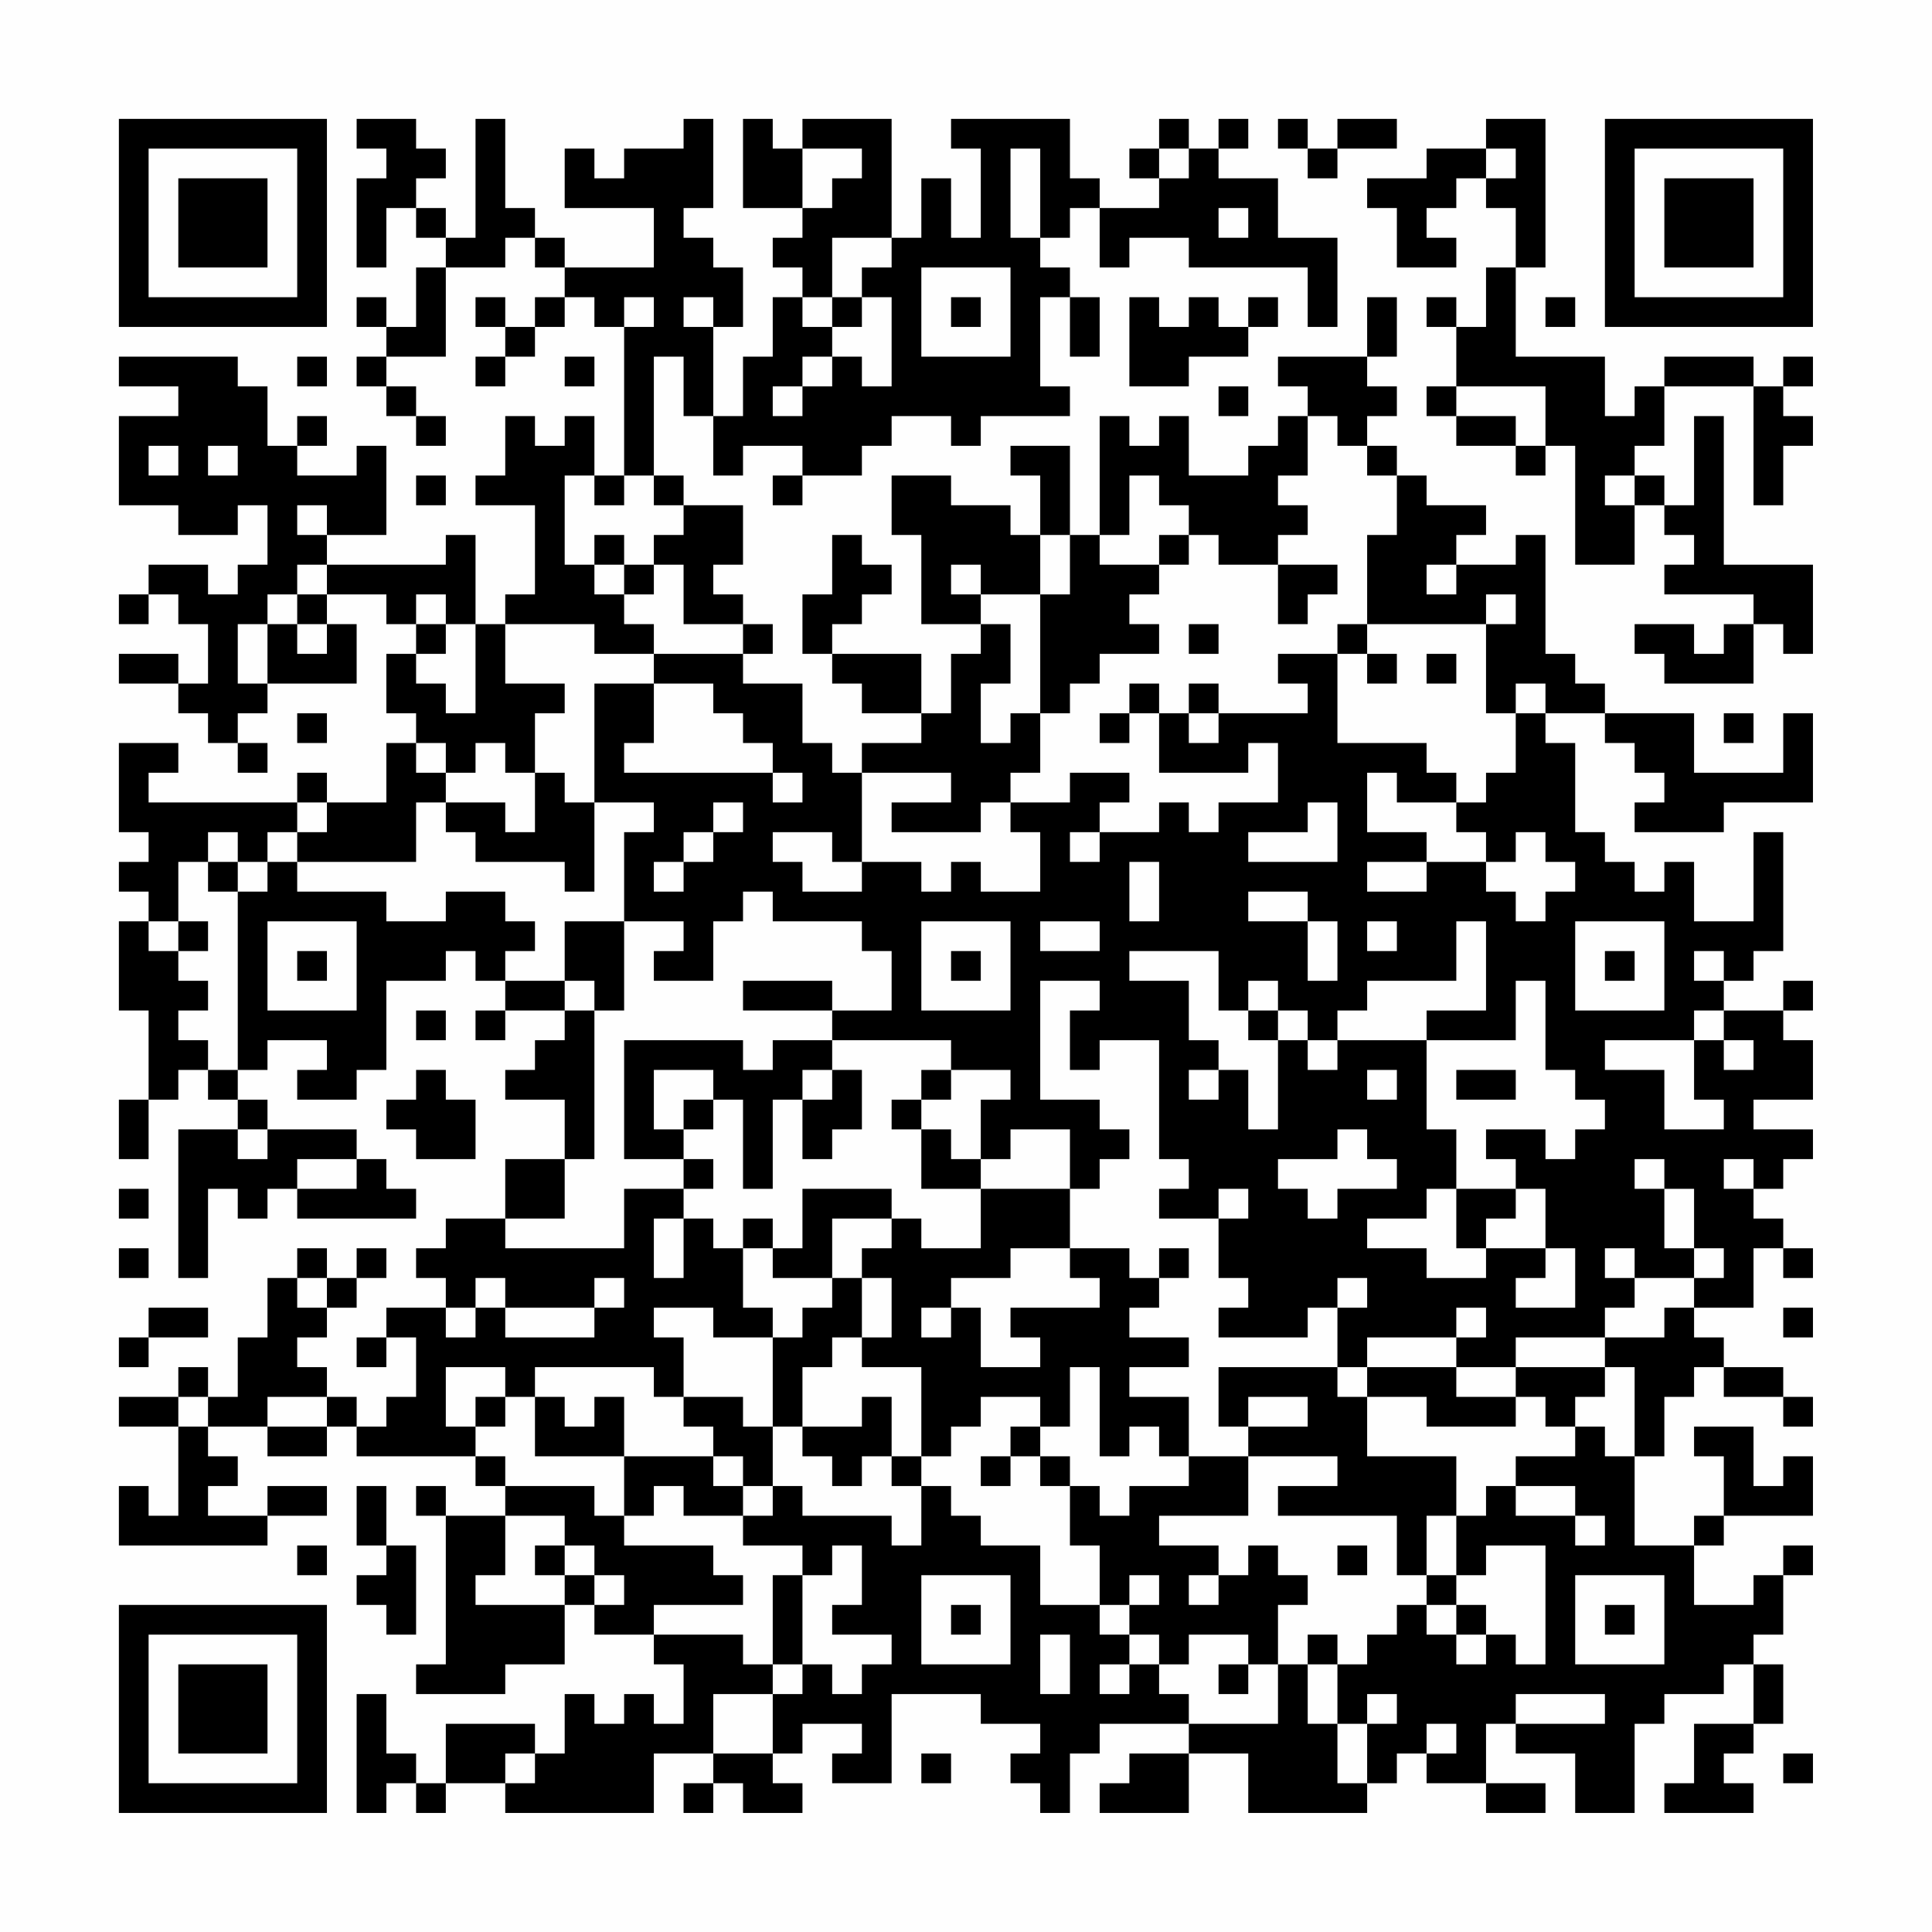 <?xml version="1.0" encoding="UTF-8"?>
<svg xmlns="http://www.w3.org/2000/svg" version="1.1" width="300" height="300" viewBox="0 0 300 300"><rect x="0" y="0" width="300" height="300" fill="#fefefe"/><g transform="scale(4.615)"><g transform="translate(4,4)"><path fill-rule="evenodd" d="M8 0L8 1L9 1L9 2L8 2L8 5L9 5L9 3L10 3L10 4L11 4L11 5L10 5L10 7L9 7L9 6L8 6L8 7L9 7L9 8L8 8L8 9L9 9L9 10L10 10L10 11L11 11L11 10L10 10L10 9L9 9L9 8L11 8L11 5L13 5L13 4L14 4L14 5L15 5L15 6L14 6L14 7L13 7L13 6L12 6L12 7L13 7L13 8L12 8L12 9L13 9L13 8L14 8L14 7L15 7L15 6L16 6L16 7L17 7L17 12L16 12L16 10L15 10L15 11L14 11L14 10L13 10L13 12L12 12L12 13L14 13L14 16L13 16L13 17L12 17L12 14L11 14L11 15L7 15L7 14L9 14L9 11L8 11L8 12L6 12L6 11L7 11L7 10L6 10L6 11L5 11L5 9L4 9L4 8L0 8L0 9L2 9L2 10L0 10L0 13L2 13L2 14L4 14L4 13L5 13L5 15L4 15L4 16L3 16L3 15L1 15L1 16L0 16L0 17L1 17L1 16L2 16L2 17L3 17L3 19L2 19L2 18L0 18L0 19L2 19L2 20L3 20L3 21L4 21L4 22L5 22L5 21L4 21L4 20L5 20L5 19L8 19L8 17L7 17L7 16L9 16L9 17L10 17L10 18L9 18L9 20L10 20L10 21L9 21L9 23L7 23L7 22L6 22L6 23L1 23L1 22L2 22L2 21L0 21L0 24L1 24L1 25L0 25L0 26L1 26L1 27L0 27L0 30L1 30L1 33L0 33L0 35L1 35L1 33L2 33L2 32L3 32L3 33L4 33L4 34L2 34L2 39L3 39L3 36L4 36L4 37L5 37L5 36L6 36L6 37L10 37L10 36L9 36L9 35L8 35L8 34L5 34L5 33L4 33L4 32L5 32L5 31L7 31L7 32L6 32L6 33L8 33L8 32L9 32L9 29L11 29L11 28L12 28L12 29L13 29L13 30L12 30L12 31L13 31L13 30L15 30L15 31L14 31L14 32L13 32L13 33L15 33L15 35L13 35L13 37L11 37L11 38L10 38L10 39L11 39L11 40L9 40L9 41L8 41L8 42L9 42L9 41L10 41L10 43L9 43L9 44L8 44L8 43L7 43L7 42L6 42L6 41L7 41L7 40L8 40L8 39L9 39L9 38L8 38L8 39L7 39L7 38L6 38L6 39L5 39L5 41L4 41L4 43L3 43L3 42L2 42L2 43L0 43L0 44L2 44L2 47L1 47L1 46L0 46L0 48L5 48L5 47L7 47L7 46L5 46L5 47L3 47L3 46L4 46L4 45L3 45L3 44L5 44L5 45L7 45L7 44L8 44L8 45L12 45L12 46L13 46L13 47L11 47L11 46L10 46L10 47L11 47L11 52L10 52L10 53L13 53L13 52L15 52L15 50L16 50L16 51L18 51L18 52L19 52L19 54L18 54L18 53L17 53L17 54L16 54L16 53L15 53L15 55L14 55L14 54L11 54L11 56L10 56L10 55L9 55L9 53L8 53L8 57L9 57L9 56L10 56L10 57L11 57L11 56L13 56L13 57L18 57L18 55L20 55L20 56L19 56L19 57L20 57L20 56L21 56L21 57L23 57L23 56L22 56L22 55L23 55L23 54L25 54L25 55L24 55L24 56L26 56L26 53L29 53L29 54L31 54L31 55L30 55L30 56L31 56L31 57L32 57L32 55L33 55L33 54L36 54L36 55L34 55L34 56L33 56L33 57L36 57L36 55L38 55L38 57L42 57L42 56L43 56L43 55L44 55L44 56L46 56L46 57L48 57L48 56L46 56L46 54L47 54L47 55L49 55L49 57L51 57L51 54L52 54L52 53L54 53L54 52L55 52L55 54L53 54L53 56L52 56L52 57L55 57L55 56L54 56L54 55L55 55L55 54L56 54L56 52L55 52L55 51L56 51L56 49L57 49L57 48L56 48L56 49L55 49L55 50L53 50L53 48L54 48L54 47L57 47L57 45L56 45L56 46L55 46L55 44L53 44L53 45L54 45L54 47L53 47L53 48L51 48L51 45L52 45L52 43L53 43L53 42L54 42L54 43L56 43L56 44L57 44L57 43L56 43L56 42L54 42L54 41L53 41L53 40L55 40L55 38L56 38L56 39L57 39L57 38L56 38L56 37L55 37L55 36L56 36L56 35L57 35L57 34L55 34L55 33L57 33L57 31L56 31L56 30L57 30L57 29L56 29L56 30L54 30L54 29L55 29L55 28L56 28L56 24L55 24L55 27L53 27L53 25L52 25L52 26L51 26L51 25L50 25L50 24L49 24L49 21L48 21L48 20L50 20L50 21L51 21L51 22L52 22L52 23L51 23L51 24L54 24L54 23L57 23L57 20L56 20L56 22L53 22L53 20L50 20L50 19L49 19L49 18L48 18L48 14L47 14L47 15L45 15L45 14L46 14L46 13L44 13L44 12L43 12L43 11L42 11L42 10L43 10L43 9L42 9L42 8L43 8L43 6L42 6L42 8L39 8L39 9L40 9L40 10L39 10L39 11L38 11L38 12L36 12L36 10L35 10L35 11L34 11L34 10L33 10L33 14L32 14L32 11L30 11L30 12L31 12L31 14L30 14L30 13L28 13L28 12L26 12L26 14L27 14L27 17L29 17L29 18L28 18L28 20L27 20L27 18L24 18L24 17L25 17L25 16L26 16L26 15L25 15L25 14L24 14L24 16L23 16L23 18L24 18L24 19L25 19L25 20L27 20L27 21L25 21L25 22L24 22L24 21L23 21L23 19L21 19L21 18L22 18L22 17L21 17L21 16L20 16L20 15L21 15L21 13L19 13L19 12L18 12L18 8L19 8L19 10L20 10L20 12L21 12L21 11L23 11L23 12L22 12L22 13L23 13L23 12L25 12L25 11L26 11L26 10L28 10L28 11L29 11L29 10L32 10L32 9L31 9L31 6L32 6L32 8L33 8L33 6L32 6L32 5L31 5L31 4L32 4L32 3L33 3L33 5L34 5L34 4L36 4L36 5L40 5L40 7L41 7L41 4L39 4L39 2L37 2L37 1L38 1L38 0L37 0L37 1L36 1L36 0L35 0L35 1L34 1L34 2L35 2L35 3L33 3L33 2L32 2L32 0L28 0L28 1L29 1L29 4L28 4L28 2L27 2L27 4L26 4L26 0L23 0L23 1L22 1L22 0L21 0L21 3L23 3L23 4L22 4L22 5L23 5L23 6L22 6L22 8L21 8L21 10L20 10L20 7L21 7L21 5L20 5L20 4L19 4L19 3L20 3L20 0L19 0L19 1L17 1L17 2L16 2L16 1L15 1L15 3L18 3L18 5L15 5L15 4L14 4L14 3L13 3L13 0L12 0L12 4L11 4L11 3L10 3L10 2L11 2L11 1L10 1L10 0ZM39 0L39 1L40 1L40 2L41 2L41 1L43 1L43 0L41 0L41 1L40 1L40 0ZM46 0L46 1L44 1L44 2L42 2L42 3L43 3L43 5L45 5L45 4L44 4L44 3L45 3L45 2L46 2L46 3L47 3L47 5L46 5L46 7L45 7L45 6L44 6L44 7L45 7L45 9L44 9L44 10L45 10L45 11L47 11L47 12L48 12L48 11L49 11L49 15L51 15L51 13L52 13L52 14L53 14L53 15L52 15L52 16L55 16L55 17L54 17L54 18L53 18L53 17L51 17L51 18L52 18L52 19L55 19L55 17L56 17L56 18L57 18L57 15L54 15L54 10L53 10L53 13L52 13L52 12L51 12L51 11L52 11L52 9L55 9L55 13L56 13L56 11L57 11L57 10L56 10L56 9L57 9L57 8L56 8L56 9L55 9L55 8L52 8L52 9L51 9L51 10L50 10L50 8L47 8L47 5L48 5L48 0ZM23 1L23 3L24 3L24 2L25 2L25 1ZM30 1L30 4L31 4L31 1ZM35 1L35 2L36 2L36 1ZM46 1L46 2L47 2L47 1ZM37 3L37 4L38 4L38 3ZM24 4L24 6L23 6L23 7L24 7L24 8L23 8L23 9L22 9L22 10L23 10L23 9L24 9L24 8L25 8L25 9L26 9L26 6L25 6L25 5L26 5L26 4ZM27 5L27 8L30 8L30 5ZM17 6L17 7L18 7L18 6ZM19 6L19 7L20 7L20 6ZM24 6L24 7L25 7L25 6ZM28 6L28 7L29 7L29 6ZM34 6L34 9L36 9L36 8L38 8L38 7L39 7L39 6L38 6L38 7L37 7L37 6L36 6L36 7L35 7L35 6ZM48 6L48 7L49 7L49 6ZM6 8L6 9L7 9L7 8ZM15 8L15 9L16 9L16 8ZM37 9L37 10L38 10L38 9ZM45 9L45 10L47 10L47 11L48 11L48 9ZM40 10L40 12L39 12L39 13L40 13L40 14L39 14L39 15L37 15L37 14L36 14L36 13L35 13L35 12L34 12L34 14L33 14L33 15L35 15L35 16L34 16L34 17L35 17L35 18L33 18L33 19L32 19L32 20L31 20L31 16L32 16L32 14L31 14L31 16L29 16L29 15L28 15L28 16L29 16L29 17L30 17L30 19L29 19L29 21L30 21L30 20L31 20L31 22L30 22L30 23L29 23L29 24L26 24L26 23L28 23L28 22L25 22L25 25L24 25L24 24L22 24L22 25L23 25L23 26L25 26L25 25L27 25L27 26L28 26L28 25L29 25L29 26L31 26L31 24L30 24L30 23L32 23L32 22L34 22L34 23L33 23L33 24L32 24L32 25L33 25L33 24L35 24L35 23L36 23L36 24L37 24L37 23L39 23L39 21L38 21L38 22L35 22L35 20L36 20L36 21L37 21L37 20L40 20L40 19L39 19L39 18L41 18L41 21L44 21L44 22L45 22L45 23L43 23L43 22L42 22L42 24L44 24L44 25L42 25L42 26L44 26L44 25L46 25L46 26L47 26L47 27L48 27L48 26L49 26L49 25L48 25L48 24L47 24L47 25L46 25L46 24L45 24L45 23L46 23L46 22L47 22L47 20L48 20L48 19L47 19L47 20L46 20L46 17L47 17L47 16L46 16L46 17L42 17L42 14L43 14L43 12L42 12L42 11L41 11L41 10ZM1 11L1 12L2 12L2 11ZM3 11L3 12L4 12L4 11ZM10 12L10 13L11 13L11 12ZM15 12L15 15L16 15L16 16L17 16L17 17L18 17L18 18L16 18L16 17L13 17L13 19L15 19L15 20L14 20L14 22L13 22L13 21L12 21L12 22L11 22L11 21L10 21L10 22L11 22L11 23L10 23L10 25L6 25L6 24L7 24L7 23L6 23L6 24L5 24L5 25L4 25L4 24L3 24L3 25L2 25L2 27L1 27L1 28L2 28L2 29L3 29L3 30L2 30L2 31L3 31L3 32L4 32L4 26L5 26L5 25L6 25L6 26L9 26L9 27L11 27L11 26L13 26L13 27L14 27L14 28L13 28L13 29L15 29L15 30L16 30L16 35L15 35L15 37L13 37L13 38L17 38L17 36L19 36L19 37L18 37L18 39L19 39L19 37L20 37L20 38L21 38L21 40L22 40L22 41L20 41L20 40L18 40L18 41L19 41L19 43L18 43L18 42L14 42L14 43L13 43L13 42L11 42L11 44L12 44L12 45L13 45L13 46L16 46L16 47L17 47L17 48L20 48L20 49L21 49L21 50L18 50L18 51L21 51L21 52L22 52L22 53L20 53L20 55L22 55L22 53L23 53L23 52L24 52L24 53L25 53L25 52L26 52L26 51L24 51L24 50L25 50L25 48L24 48L24 49L23 49L23 48L21 48L21 47L22 47L22 46L23 46L23 47L26 47L26 48L27 48L27 46L28 46L28 47L29 47L29 48L31 48L31 50L33 50L33 51L34 51L34 52L33 52L33 53L34 53L34 52L35 52L35 53L36 53L36 54L39 54L39 52L40 52L40 54L41 54L41 56L42 56L42 54L43 54L43 53L42 53L42 54L41 54L41 52L42 52L42 51L43 51L43 50L44 50L44 51L45 51L45 52L46 52L46 51L47 51L47 52L48 52L48 48L46 48L46 49L45 49L45 47L46 47L46 46L47 46L47 47L49 47L49 48L50 48L50 47L49 47L49 46L47 46L47 45L49 45L49 44L50 44L50 45L51 45L51 42L50 42L50 41L52 41L52 40L53 40L53 39L54 39L54 38L53 38L53 36L52 36L52 35L51 35L51 36L52 36L52 38L53 38L53 39L51 39L51 38L50 38L50 39L51 39L51 40L50 40L50 41L47 41L47 42L45 42L45 41L46 41L46 40L45 40L45 41L42 41L42 42L41 42L41 40L42 40L42 39L41 39L41 40L40 40L40 41L37 41L37 40L38 40L38 39L37 39L37 37L38 37L38 36L37 36L37 37L35 37L35 36L36 36L36 35L35 35L35 31L33 31L33 32L32 32L32 30L33 30L33 29L31 29L31 33L33 33L33 34L34 34L34 35L33 35L33 36L32 36L32 34L30 34L30 35L29 35L29 33L30 33L30 32L28 32L28 31L24 31L24 30L26 30L26 28L25 28L25 27L22 27L22 26L21 26L21 27L20 27L20 29L18 29L18 28L19 28L19 27L17 27L17 24L18 24L18 23L16 23L16 19L18 19L18 21L17 21L17 22L22 22L22 23L23 23L23 22L22 22L22 21L21 21L21 20L20 20L20 19L18 19L18 18L21 18L21 17L19 17L19 15L18 15L18 14L19 14L19 13L18 13L18 12L17 12L17 13L16 13L16 12ZM50 12L50 13L51 13L51 12ZM6 13L6 14L7 14L7 13ZM16 14L16 15L17 15L17 16L18 16L18 15L17 15L17 14ZM35 14L35 15L36 15L36 14ZM6 15L6 16L5 16L5 17L4 17L4 19L5 19L5 17L6 17L6 18L7 18L7 17L6 17L6 16L7 16L7 15ZM39 15L39 17L40 17L40 16L41 16L41 15ZM44 15L44 16L45 16L45 15ZM10 16L10 17L11 17L11 18L10 18L10 19L11 19L11 20L12 20L12 17L11 17L11 16ZM36 17L36 18L37 18L37 17ZM41 17L41 18L42 18L42 19L43 19L43 18L42 18L42 17ZM44 18L44 19L45 19L45 18ZM34 19L34 20L33 20L33 21L34 21L34 20L35 20L35 19ZM36 19L36 20L37 20L37 19ZM6 20L6 21L7 21L7 20ZM54 20L54 21L55 21L55 20ZM14 22L14 24L13 24L13 23L11 23L11 24L12 24L12 25L15 25L15 26L16 26L16 23L15 23L15 22ZM20 23L20 24L19 24L19 25L18 25L18 26L19 26L19 25L20 25L20 24L21 24L21 23ZM40 23L40 24L38 24L38 25L41 25L41 23ZM3 25L3 26L4 26L4 25ZM34 25L34 27L35 27L35 25ZM38 26L38 27L40 27L40 29L41 29L41 27L40 27L40 26ZM2 27L2 28L3 28L3 27ZM5 27L5 30L8 30L8 27ZM15 27L15 29L16 29L16 30L17 30L17 27ZM27 27L27 30L30 30L30 27ZM31 27L31 28L33 28L33 27ZM42 27L42 28L43 28L43 27ZM45 27L45 29L42 29L42 30L41 30L41 31L40 31L40 30L39 30L39 29L38 29L38 30L37 30L37 28L34 28L34 29L36 29L36 31L37 31L37 32L36 32L36 33L37 33L37 32L38 32L38 34L39 34L39 31L40 31L40 32L41 32L41 31L44 31L44 34L45 34L45 36L44 36L44 37L42 37L42 38L44 38L44 39L46 39L46 38L48 38L48 39L47 39L47 40L49 40L49 38L48 38L48 36L47 36L47 35L46 35L46 34L48 34L48 35L49 35L49 34L50 34L50 33L49 33L49 32L48 32L48 29L47 29L47 31L44 31L44 30L46 30L46 27ZM49 27L49 30L52 30L52 27ZM6 28L6 29L7 29L7 28ZM28 28L28 29L29 29L29 28ZM50 28L50 29L51 29L51 28ZM53 28L53 29L54 29L54 28ZM21 29L21 30L24 30L24 29ZM10 30L10 31L11 31L11 30ZM38 30L38 31L39 31L39 30ZM53 30L53 31L50 31L50 32L52 32L52 34L54 34L54 33L53 33L53 31L54 31L54 32L55 32L55 31L54 31L54 30ZM17 31L17 35L19 35L19 36L20 36L20 35L19 35L19 34L20 34L20 33L21 33L21 36L22 36L22 33L23 33L23 35L24 35L24 34L25 34L25 32L24 32L24 31L22 31L22 32L21 32L21 31ZM10 32L10 33L9 33L9 34L10 34L10 35L12 35L12 33L11 33L11 32ZM18 32L18 34L19 34L19 33L20 33L20 32ZM23 32L23 33L24 33L24 32ZM27 32L27 33L26 33L26 34L27 34L27 36L29 36L29 38L27 38L27 37L26 37L26 36L23 36L23 38L22 38L22 37L21 37L21 38L22 38L22 39L24 39L24 40L23 40L23 41L22 41L22 44L21 44L21 43L19 43L19 44L20 44L20 45L17 45L17 43L16 43L16 44L15 44L15 43L14 43L14 45L17 45L17 47L18 47L18 46L19 46L19 47L21 47L21 46L22 46L22 44L23 44L23 45L24 45L24 46L25 46L25 45L26 45L26 46L27 46L27 45L28 45L28 44L29 44L29 43L31 43L31 44L30 44L30 45L29 45L29 46L30 46L30 45L31 45L31 46L32 46L32 48L33 48L33 50L34 50L34 51L35 51L35 52L36 52L36 51L38 51L38 52L37 52L37 53L38 53L38 52L39 52L39 50L40 50L40 49L39 49L39 48L38 48L38 49L37 49L37 48L35 48L35 47L38 47L38 45L41 45L41 46L39 46L39 47L43 47L43 49L44 49L44 50L45 50L45 51L46 51L46 50L45 50L45 49L44 49L44 47L45 47L45 45L42 45L42 43L44 43L44 44L47 44L47 43L48 43L48 44L49 44L49 43L50 43L50 42L47 42L47 43L45 43L45 42L42 42L42 43L41 43L41 42L37 42L37 44L38 44L38 45L36 45L36 43L34 43L34 42L36 42L36 41L34 41L34 40L35 40L35 39L36 39L36 38L35 38L35 39L34 39L34 38L32 38L32 36L29 36L29 35L28 35L28 34L27 34L27 33L28 33L28 32ZM42 32L42 33L43 33L43 32ZM45 32L45 33L47 33L47 32ZM4 34L4 35L5 35L5 34ZM41 34L41 35L39 35L39 36L40 36L40 37L41 37L41 36L43 36L43 35L42 35L42 34ZM6 35L6 36L8 36L8 35ZM54 35L54 36L55 36L55 35ZM0 36L0 37L1 37L1 36ZM45 36L45 38L46 38L46 37L47 37L47 36ZM24 37L24 39L25 39L25 41L24 41L24 42L23 42L23 44L25 44L25 43L26 43L26 45L27 45L27 42L25 42L25 41L26 41L26 39L25 39L25 38L26 38L26 37ZM0 38L0 39L1 39L1 38ZM30 38L30 39L28 39L28 40L27 40L27 41L28 41L28 40L29 40L29 42L31 42L31 41L30 41L30 40L33 40L33 39L32 39L32 38ZM6 39L6 40L7 40L7 39ZM12 39L12 40L11 40L11 41L12 41L12 40L13 40L13 41L16 41L16 40L17 40L17 39L16 39L16 40L13 40L13 39ZM1 40L1 41L0 41L0 42L1 42L1 41L3 41L3 40ZM56 40L56 41L57 41L57 40ZM32 42L32 44L31 44L31 45L32 45L32 46L33 46L33 47L34 47L34 46L36 46L36 45L35 45L35 44L34 44L34 45L33 45L33 42ZM2 43L2 44L3 44L3 43ZM5 43L5 44L7 44L7 43ZM12 43L12 44L13 44L13 43ZM38 43L38 44L40 44L40 43ZM20 45L20 46L21 46L21 45ZM8 46L8 48L9 48L9 49L8 49L8 50L9 50L9 51L10 51L10 48L9 48L9 46ZM13 47L13 49L12 49L12 50L15 50L15 49L16 49L16 50L17 50L17 49L16 49L16 48L15 48L15 47ZM6 48L6 49L7 49L7 48ZM14 48L14 49L15 49L15 48ZM41 48L41 49L42 49L42 48ZM22 49L22 52L23 52L23 49ZM27 49L27 52L30 52L30 49ZM34 49L34 50L35 50L35 49ZM36 49L36 50L37 50L37 49ZM49 49L49 52L52 52L52 49ZM28 50L28 51L29 51L29 50ZM50 50L50 51L51 51L51 50ZM31 51L31 53L32 53L32 51ZM40 51L40 52L41 52L41 51ZM47 53L47 54L50 54L50 53ZM44 54L44 55L45 55L45 54ZM13 55L13 56L14 56L14 55ZM27 55L27 56L28 56L28 55ZM56 55L56 56L57 56L57 55ZM0 0L0 7L7 7L7 0ZM1 1L1 6L6 6L6 1ZM2 2L2 5L5 5L5 2ZM50 0L50 7L57 7L57 0ZM51 1L51 6L56 6L56 1ZM52 2L52 5L55 5L55 2ZM0 50L0 57L7 57L7 50ZM1 51L1 56L6 56L6 51ZM2 52L2 55L5 55L5 52Z" fill="#000000"/></g></g></svg>
